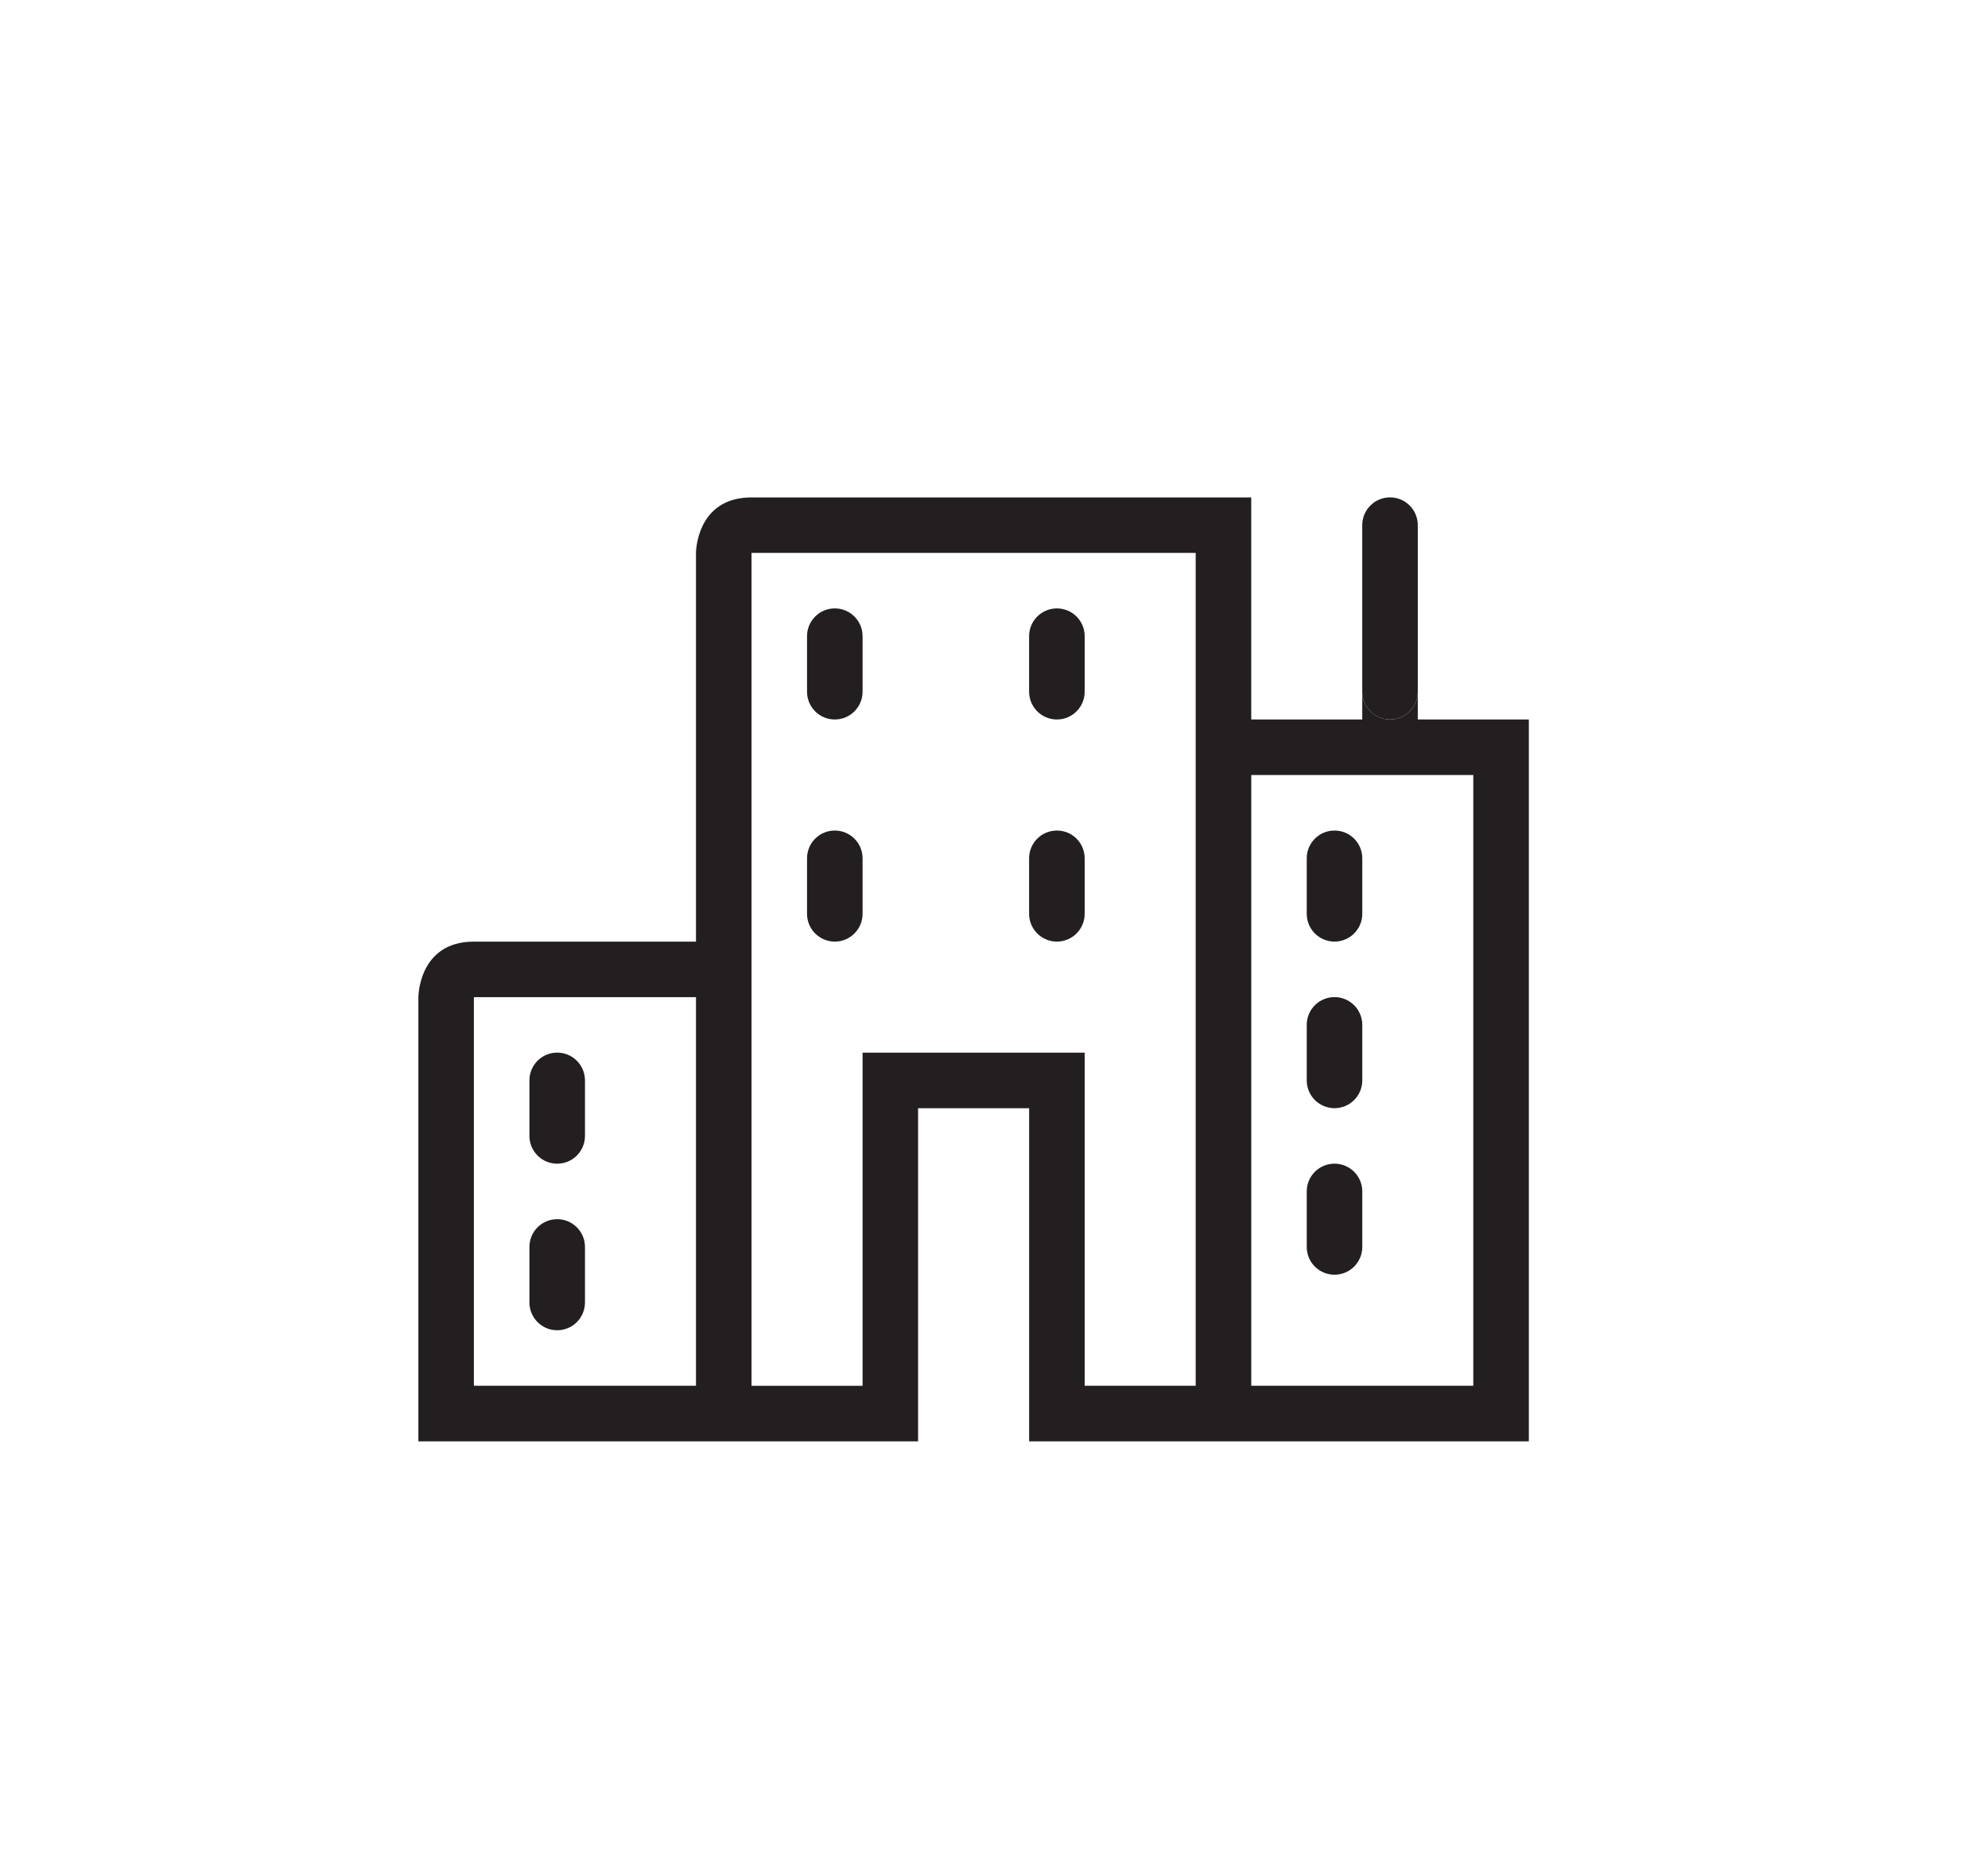 <?xml version="1.0" encoding="utf-8"?>
<!-- Generator: Adobe Illustrator 16.0.0, SVG Export Plug-In . SVG Version: 6.00 Build 0)  -->
<!DOCTYPE svg PUBLIC "-//W3C//DTD SVG 1.1//EN" "http://www.w3.org/Graphics/SVG/1.1/DTD/svg11.dtd">
<svg version="1.1" xmlns="http://www.w3.org/2000/svg" xmlns:xlink="http://www.w3.org/1999/xlink" x="0px" y="0px" width="64px"
	 height="60px" viewBox="0 0 64 60" enable-background="new 0 0 64 60" xml:space="preserve">
<g id="Layer_3">
</g>
<g id="Layer_2">
	<g>
		<path fill="none" d="M15.256,44.611h7.15V32.1h-7.15V44.611z M17.044,34.78c0-0.493,0.4-0.894,0.894-0.894s0.894,0.4,0.894,0.894
			v1.788c0,0.493-0.4,0.894-0.894,0.894s-0.894-0.4-0.894-0.894V34.78z M17.044,40.143c0-0.493,0.4-0.894,0.894-0.894
			s0.894,0.4,0.894,0.894v1.787c0,0.494-0.4,0.895-0.894,0.895s-0.894-0.4-0.894-0.895V40.143z"/>
		<path fill="none" d="M24.194,44.611h3.575V33.887h7.15v10.725h3.574V17.799H24.194V44.611z M33.131,20.48
			c0-0.494,0.4-0.894,0.895-0.894c0.493,0,0.894,0.4,0.894,0.894v1.788c0,0.494-0.4,0.894-0.894,0.894
			c-0.494,0-0.895-0.4-0.895-0.894V20.48z M33.131,27.631c0-0.495,0.4-0.894,0.895-0.894c0.493,0,0.894,0.399,0.894,0.894v1.787
			c0,0.494-0.4,0.894-0.894,0.894c-0.494,0-0.895-0.4-0.895-0.894V27.631z M25.981,20.48c0-0.494,0.4-0.894,0.894-0.894
			c0.493,0,0.894,0.4,0.894,0.894v1.788c0,0.494-0.4,0.894-0.894,0.894c-0.494,0-0.894-0.4-0.894-0.894V20.48z M25.981,27.631
			c0-0.495,0.4-0.894,0.894-0.894c0.493,0,0.894,0.399,0.894,0.894v1.787c0,0.494-0.4,0.894-0.894,0.894
			c-0.494,0-0.894-0.4-0.894-0.894V27.631z"/>
		<path fill="none" d="M40.281,44.611h7.148V24.949h-7.148V44.611z M42.068,27.631c0-0.495,0.399-0.894,0.894-0.894
			c0.493,0,0.894,0.399,0.894,0.894v1.787c0,0.494-0.4,0.894-0.894,0.894c-0.494,0-0.894-0.4-0.894-0.894V27.631z M42.068,32.993
			c0-0.493,0.399-0.894,0.894-0.894c0.493,0,0.894,0.4,0.894,0.894v1.787c0,0.494-0.4,0.895-0.894,0.895
			c-0.494,0-0.894-0.4-0.894-0.895V32.993z M42.068,38.355c0-0.494,0.399-0.894,0.894-0.894c0.493,0,0.894,0.399,0.894,0.894v1.787
			c0,0.494-0.4,0.894-0.894,0.894c-0.494,0-0.894-0.399-0.894-0.894V38.355z"/>
		<path fill="#231F20" d="M45.643,23.162v-0.894c0,0.494-0.399,0.894-0.894,0.894c-0.493,0-0.894-0.4-0.894-0.894v0.894h-3.574
			v-7.149H24.194c-1.788,0-1.788,1.787-1.788,1.787v12.513h-7.15c-1.787,0-1.787,1.788-1.787,1.788v12.512v1.787h1.787h7.15h1.788
			h5.362v-1.787v-8.937h3.575v8.937v1.787h16.087V23.162H45.643z M22.406,44.611h-7.15V32.1h7.15V44.611z M38.493,44.611h-3.574
			V33.887h-7.15v10.725h-3.575V17.799h14.299V44.611z M47.43,44.611h-7.148V24.949h7.148V44.611z"/>
		<path fill="#231F20" d="M42.962,30.312c0.493,0,0.894-0.4,0.894-0.894v-1.787c0-0.495-0.4-0.894-0.894-0.894
			c-0.494,0-0.894,0.399-0.894,0.894v1.787C42.068,29.912,42.468,30.312,42.962,30.312z"/>
		<path fill="#231F20" d="M34.025,30.312c0.493,0,0.894-0.4,0.894-0.894v-1.787c0-0.495-0.4-0.894-0.894-0.894
			c-0.494,0-0.895,0.399-0.895,0.894v1.787C33.131,29.912,33.531,30.312,34.025,30.312z"/>
		<path fill="#231F20" d="M34.025,23.162c0.493,0,0.894-0.4,0.894-0.894V20.48c0-0.494-0.4-0.894-0.894-0.894
			c-0.494,0-0.895,0.4-0.895,0.894v1.788C33.131,22.762,33.531,23.162,34.025,23.162z"/>
		<path fill="#231F20" d="M26.875,30.312c0.493,0,0.894-0.4,0.894-0.894v-1.787c0-0.495-0.4-0.894-0.894-0.894
			c-0.494,0-0.894,0.399-0.894,0.894v1.787C25.981,29.912,26.381,30.312,26.875,30.312z"/>
		<path fill="#231F20" d="M26.875,23.162c0.493,0,0.894-0.4,0.894-0.894V20.48c0-0.494-0.4-0.894-0.894-0.894
			c-0.494,0-0.894,0.4-0.894,0.894v1.788C25.981,22.762,26.381,23.162,26.875,23.162z"/>
		<path fill="#231F20" d="M42.962,35.675c0.493,0,0.894-0.4,0.894-0.895v-1.787c0-0.493-0.4-0.894-0.894-0.894
			c-0.494,0-0.894,0.4-0.894,0.894v1.787C42.068,35.274,42.468,35.675,42.962,35.675z"/>
		<path fill="#231F20" d="M17.938,37.462c0.494,0,0.894-0.4,0.894-0.894V34.78c0-0.493-0.4-0.894-0.894-0.894
			s-0.894,0.4-0.894,0.894v1.788C17.044,37.062,17.444,37.462,17.938,37.462z"/>
		<path fill="#231F20" d="M17.938,42.824c0.494,0,0.894-0.4,0.894-0.895v-1.787c0-0.493-0.4-0.894-0.894-0.894
			s-0.894,0.4-0.894,0.894v1.787C17.044,42.424,17.444,42.824,17.938,42.824z"/>
		<path fill="#231F20" d="M42.962,41.036c0.493,0,0.894-0.399,0.894-0.894v-1.787c0-0.494-0.4-0.894-0.894-0.894
			c-0.494,0-0.894,0.399-0.894,0.894v1.787C42.068,40.637,42.468,41.036,42.962,41.036z"/>
		<path fill="#231F20" d="M44.749,23.162c0.494,0,0.894-0.4,0.894-0.894v-5.362c0-0.494-0.399-0.894-0.894-0.894
			c-0.493,0-0.894,0.4-0.894,0.894v5.362C43.855,22.762,44.256,23.162,44.749,23.162z"/>
	</g>
</g>
</svg>
